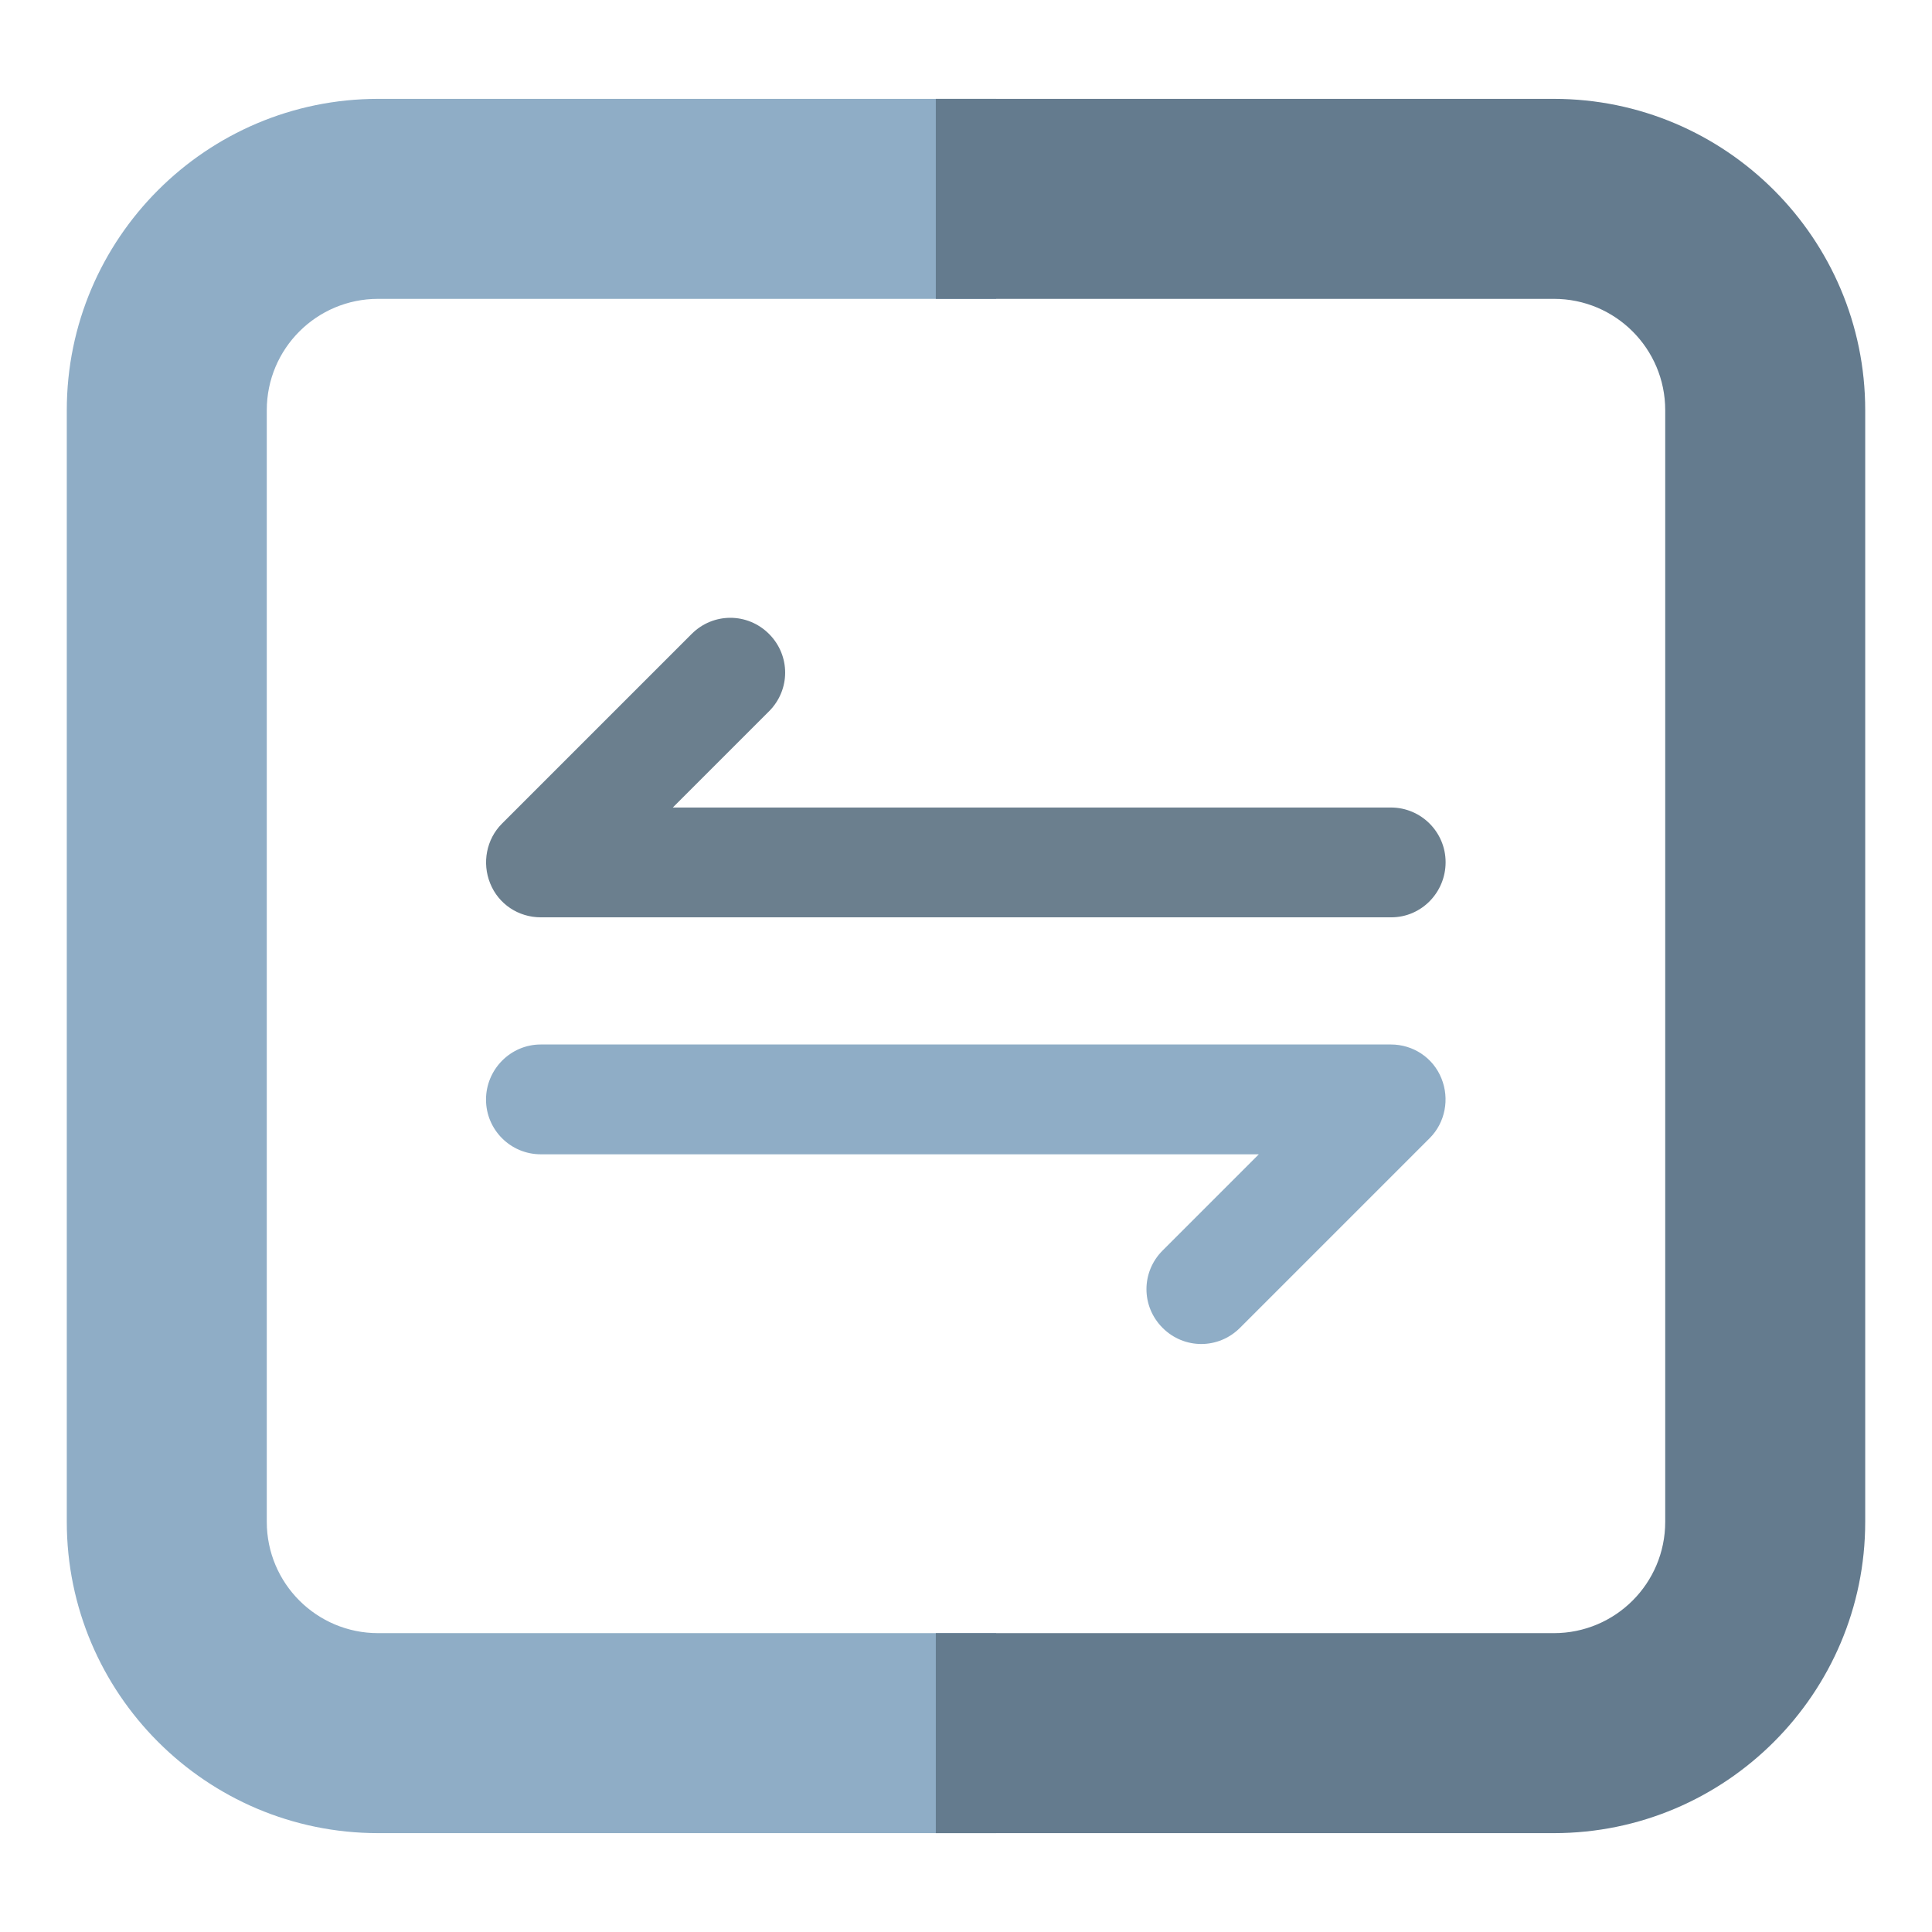 <?xml version="1.0" encoding="utf-8"?>
<!-- Generator: Adobe Illustrator 25.0.0, SVG Export Plug-In . SVG Version: 6.00 Build 0)  -->
<svg version="1.1" id="Layer_1" xmlns="http://www.w3.org/2000/svg" xmlns:xlink="http://www.w3.org/1999/xlink" x="0px" y="0px"
	 viewBox="0 0 512 512" style="enable-background:new 0 0 512 512;" xml:space="preserve">
<style type="text/css">
	.st0{fill:#8FADC6;}
	.st1{fill:#647B8E;}
	.st2{fill:#6B7F8E;}
</style>
<g>
	<g>
		<g>
			<path class="st0" d="M256,477.8H100.2c-41.1,0-74.5-33.4-74.5-74.5V108.7c0-41.1,33.4-74.5,74.5-74.5H256v37H100.2
				c-20.7,0-37.5,16.8-37.5,37.5v294.6c0,20.7,16.8,37.5,37.5,37.5H256V477.8z"/>
			<path class="st0" d="M264,485.8H100.2c-45.5,0-82.5-37-82.5-82.5V108.7c0-45.5,37-82.5,82.5-82.5H264v53H100.2
				c-16.3,0-29.5,13.2-29.5,29.5v294.6c0,16.3,13.2,29.5,29.5,29.5H264V485.8z M100.2,42.2c-36.7,0-66.5,29.8-66.5,66.5v294.6
				c0,36.7,29.8,66.5,66.5,66.5H248v-21H100.2c-25.1,0-45.5-20.4-45.5-45.5V108.7c0-25.1,20.4-45.5,45.5-45.5H248v-21H100.2z"/>
		</g>
	</g>
	<g>
		<g>
			<path class="st1" d="M411.8,477.8H256v-37h155.8c20.7,0,37.5-16.8,37.5-37.5V108.7c0-20.7-16.8-37.5-37.5-37.5H256v-37h155.8
				c41.1,0,74.5,33.4,74.5,74.5v294.6C486.3,444.4,452.8,477.8,411.8,477.8z"/>
			<path class="st1" d="M411.8,485.8H248v-53h163.8c16.3,0,29.5-13.2,29.5-29.5V108.7c0-16.3-13.2-29.5-29.5-29.5H248v-53h163.8
				c45.5,0,82.5,37,82.5,82.5v294.6C494.3,448.8,457.3,485.8,411.8,485.8z M264,469.8h147.8c36.7,0,66.5-29.8,66.5-66.5V108.7
				c0-36.7-29.8-66.5-66.5-66.5H264v21h147.8c25.1,0,45.5,20.4,45.5,45.5v294.6c0,25.1-20.4,45.5-45.5,45.5H264V469.8z"/>
		</g>
	</g>
</g>
<g>
	<path class="st2" d="M368.7,243.1H143.3c-5.9,0-11.2-3.5-13.4-9c-2.2-5.4-1-11.7,3.1-15.8l50.3-50.3c5.7-5.7,14.8-5.7,20.5,0
		c5.7,5.7,5.7,14.8,0,20.5l-25.5,25.5h190.3c8,0,14.5,6.5,14.5,14.5S376.7,243.1,368.7,243.1z"/>
</g>
<g>
	<path class="st0" d="M143.3,276.8h225.3c5.9,0,11.2,3.5,13.4,9c2.2,5.4,1,11.7-3.1,15.8l-50.3,50.3c-5.7,5.7-14.8,5.7-20.5,0
		c-5.7-5.7-5.7-14.8,0-20.5l25.5-25.5H143.3c-8,0-14.5-6.5-14.5-14.5S135.3,276.8,143.3,276.8z"/>
</g>
</svg>
